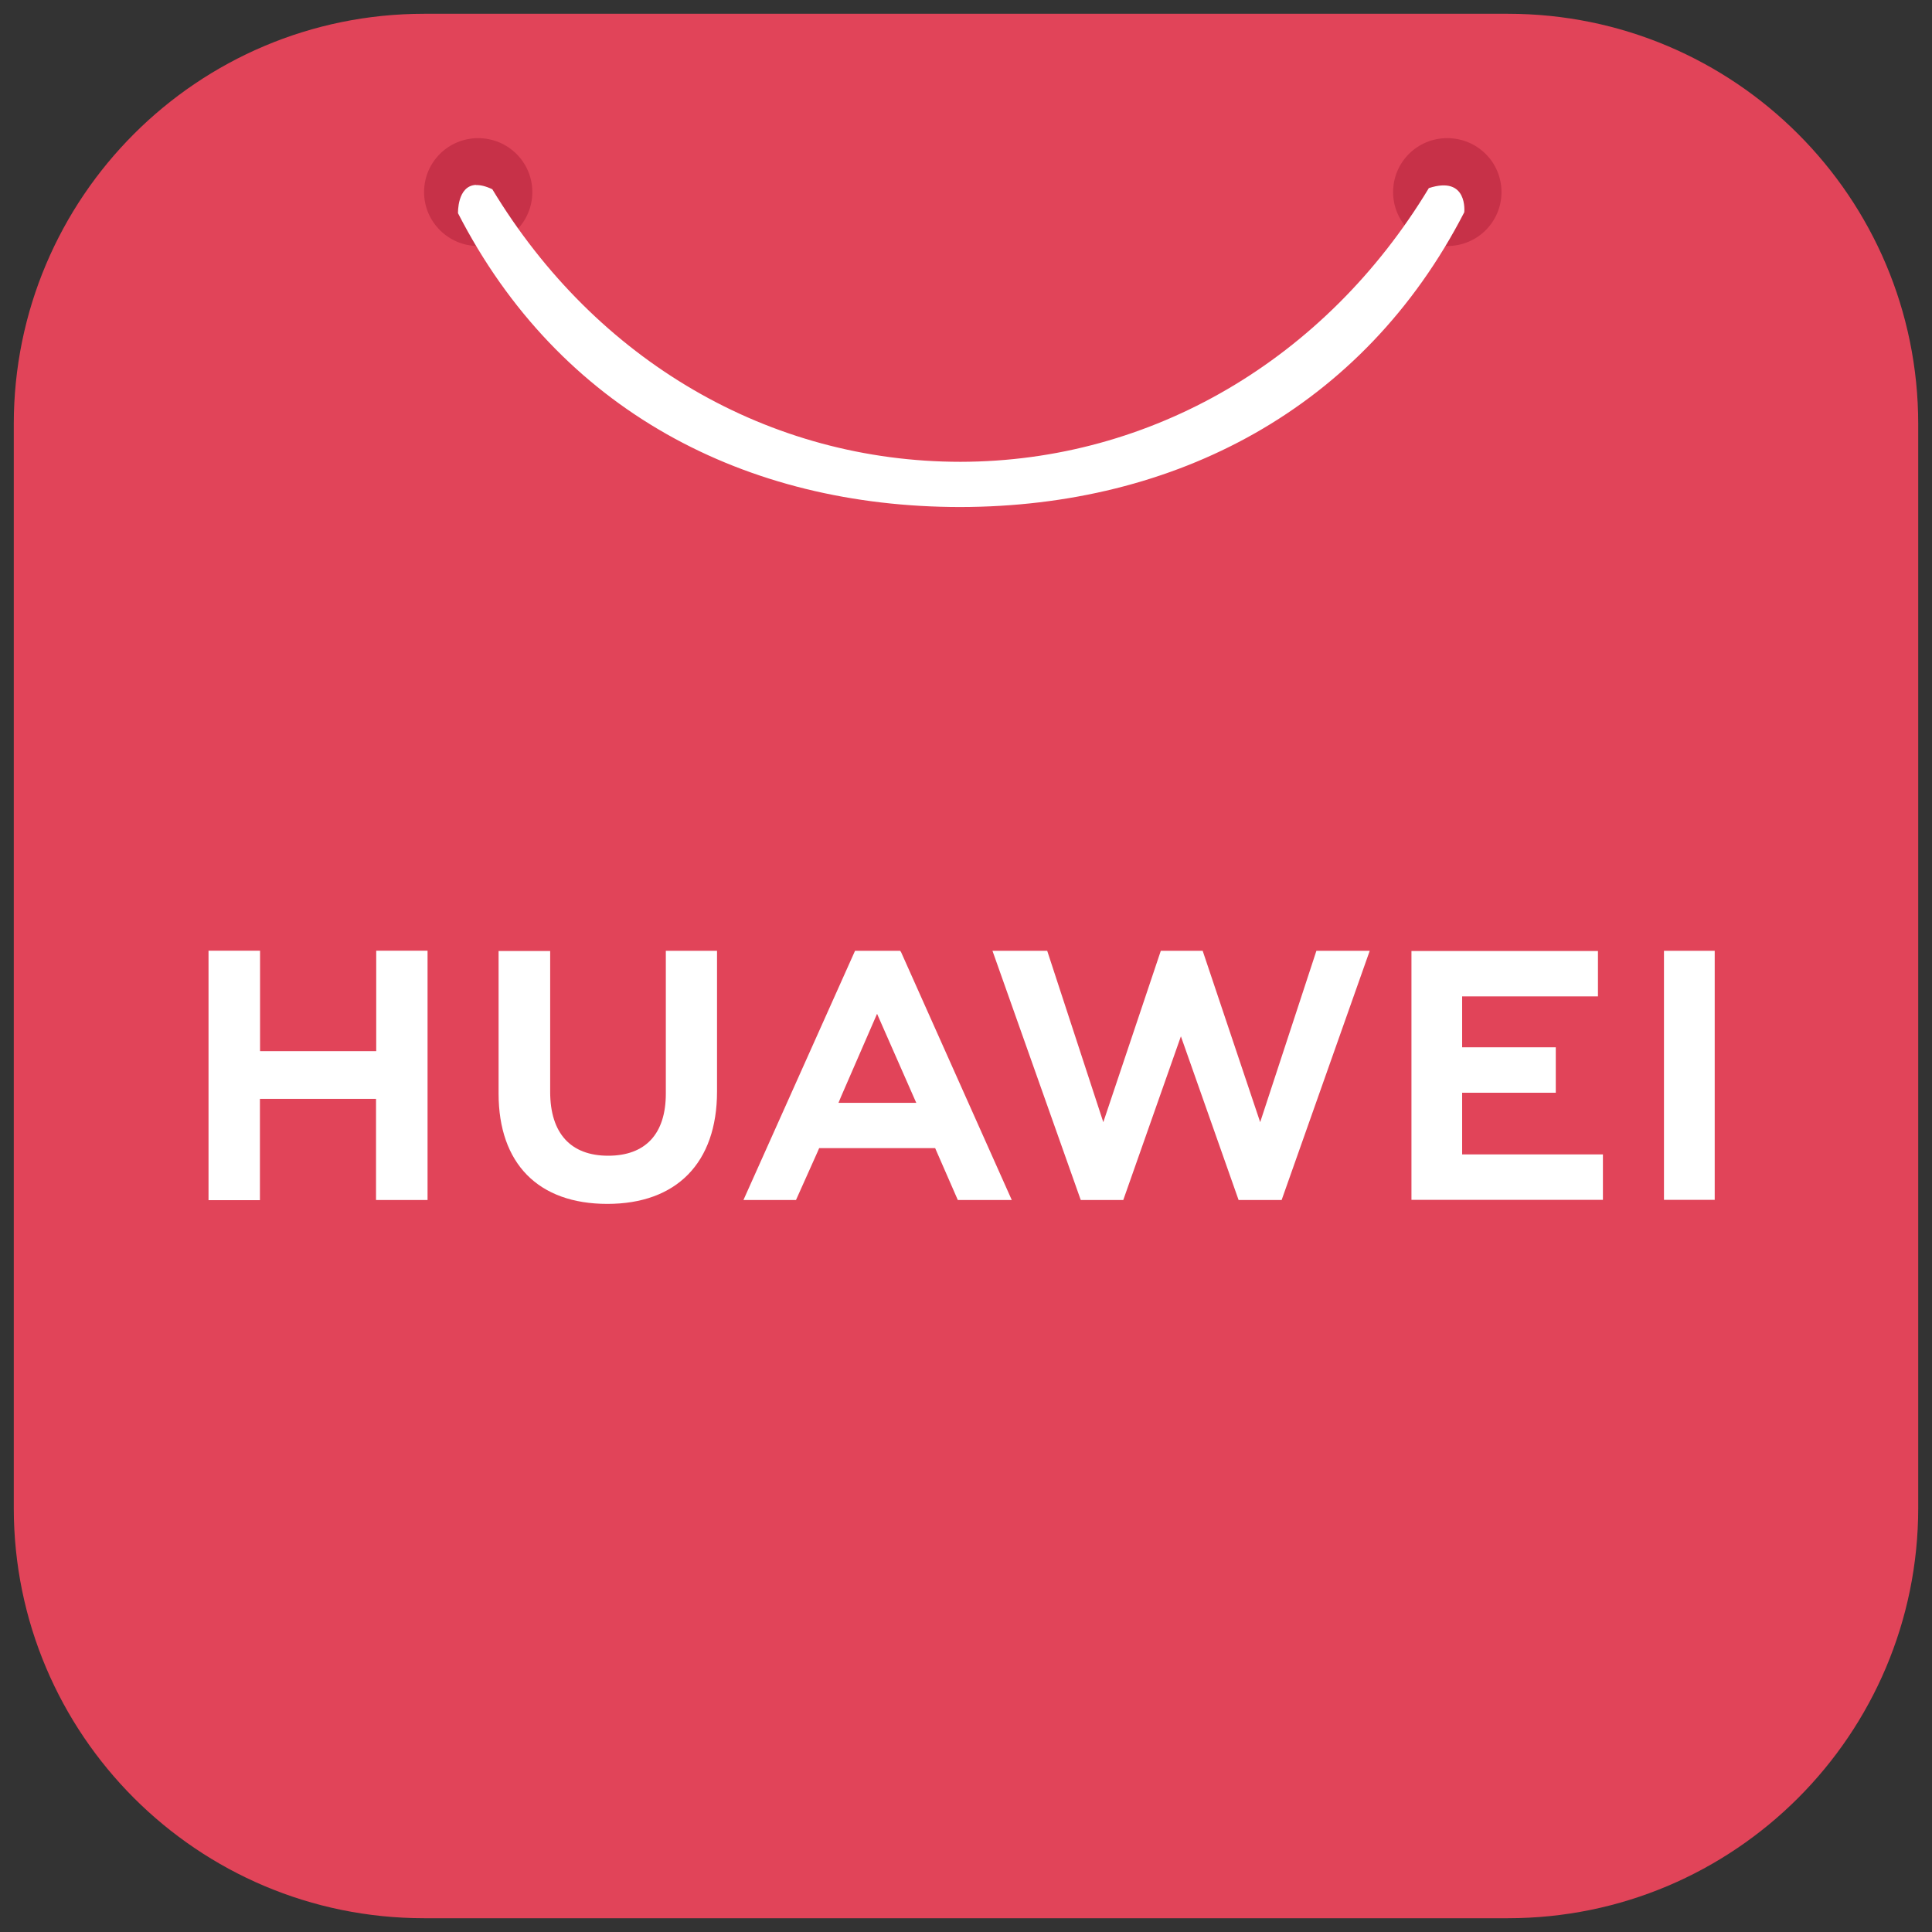 <svg width="30" height="30" viewBox="0 0 30 30" fill="none" xmlns="http://www.w3.org/2000/svg">
<rect x="0" y="0" width="30" height="30" fill="#333333" stroke="none"/>
<path d="M23.415 0.214H6.585C3.067 0.214 0.214 3.066 0.214 6.585V23.415C0.214 26.933 3.067 29.786 6.585 29.786H23.415C26.934 29.786 29.786 26.933 29.786 23.415V6.585C29.786 3.066 26.934 0.214 23.415 0.214Z" fill="#E14459"/>
<path d="M7.425 2.145C6.96 2.145 6.585 2.52 6.585 2.983C6.585 3.445 6.963 3.82 7.425 3.82C7.891 3.82 8.266 3.445 8.266 2.983C8.266 2.517 7.888 2.145 7.423 2.145H7.425ZM22.472 2.145C22.007 2.145 21.632 2.52 21.632 2.983C21.632 3.445 22.01 3.82 22.475 3.82C22.94 3.82 23.315 3.445 23.315 2.983C23.315 2.517 22.938 2.145 22.472 2.145Z" fill="#C73148"/>
<path d="M7.39 2.871C7.097 2.886 7.112 3.311 7.112 3.311C8.683 6.373 11.577 7.873 14.913 7.873C18.245 7.868 21.166 6.35 22.737 3.296C22.737 3.296 22.799 2.721 22.187 2.921C20.578 5.587 17.875 7.166 14.916 7.171C11.952 7.171 9.258 5.61 7.645 2.939C7.54 2.889 7.457 2.871 7.39 2.874V2.871ZM18.025 14.764L17.132 17.425L16.261 14.764H15.411L16.782 18.634H17.442L18.337 16.092L19.233 18.634H19.901L21.269 14.764H20.441L19.568 17.425L18.675 14.764H18.025ZM13.277 14.764L11.544 18.634H12.36L12.695 17.886L12.72 17.828H14.521L14.873 18.634H15.711L13.993 14.787L13.978 14.764H13.28H13.277ZM25.838 14.764V18.631H26.626V14.764H25.838ZM3.238 14.764V18.636H4.036V17.063H5.839V18.634H6.639V14.762H5.842V16.322H4.038V14.762H3.238V14.764ZM10.339 14.764V16.98C10.339 17.61 10.021 17.946 9.443 17.946C8.865 17.946 8.543 17.601 8.543 16.953V14.767H7.742V16.98C7.742 18.068 8.358 18.694 9.431 18.694C10.504 18.694 11.134 18.058 11.134 16.948V14.764H10.336H10.339ZM21.917 14.764V18.631H24.89V17.926H22.704V16.968H24.158V16.262H22.704V15.472H24.813V14.767H21.917V14.764ZM13.618 15.74L14.188 17.035L14.228 17.125H13.02L13.057 17.035L13.62 15.74H13.618Z" fill="white"/>
</svg>
